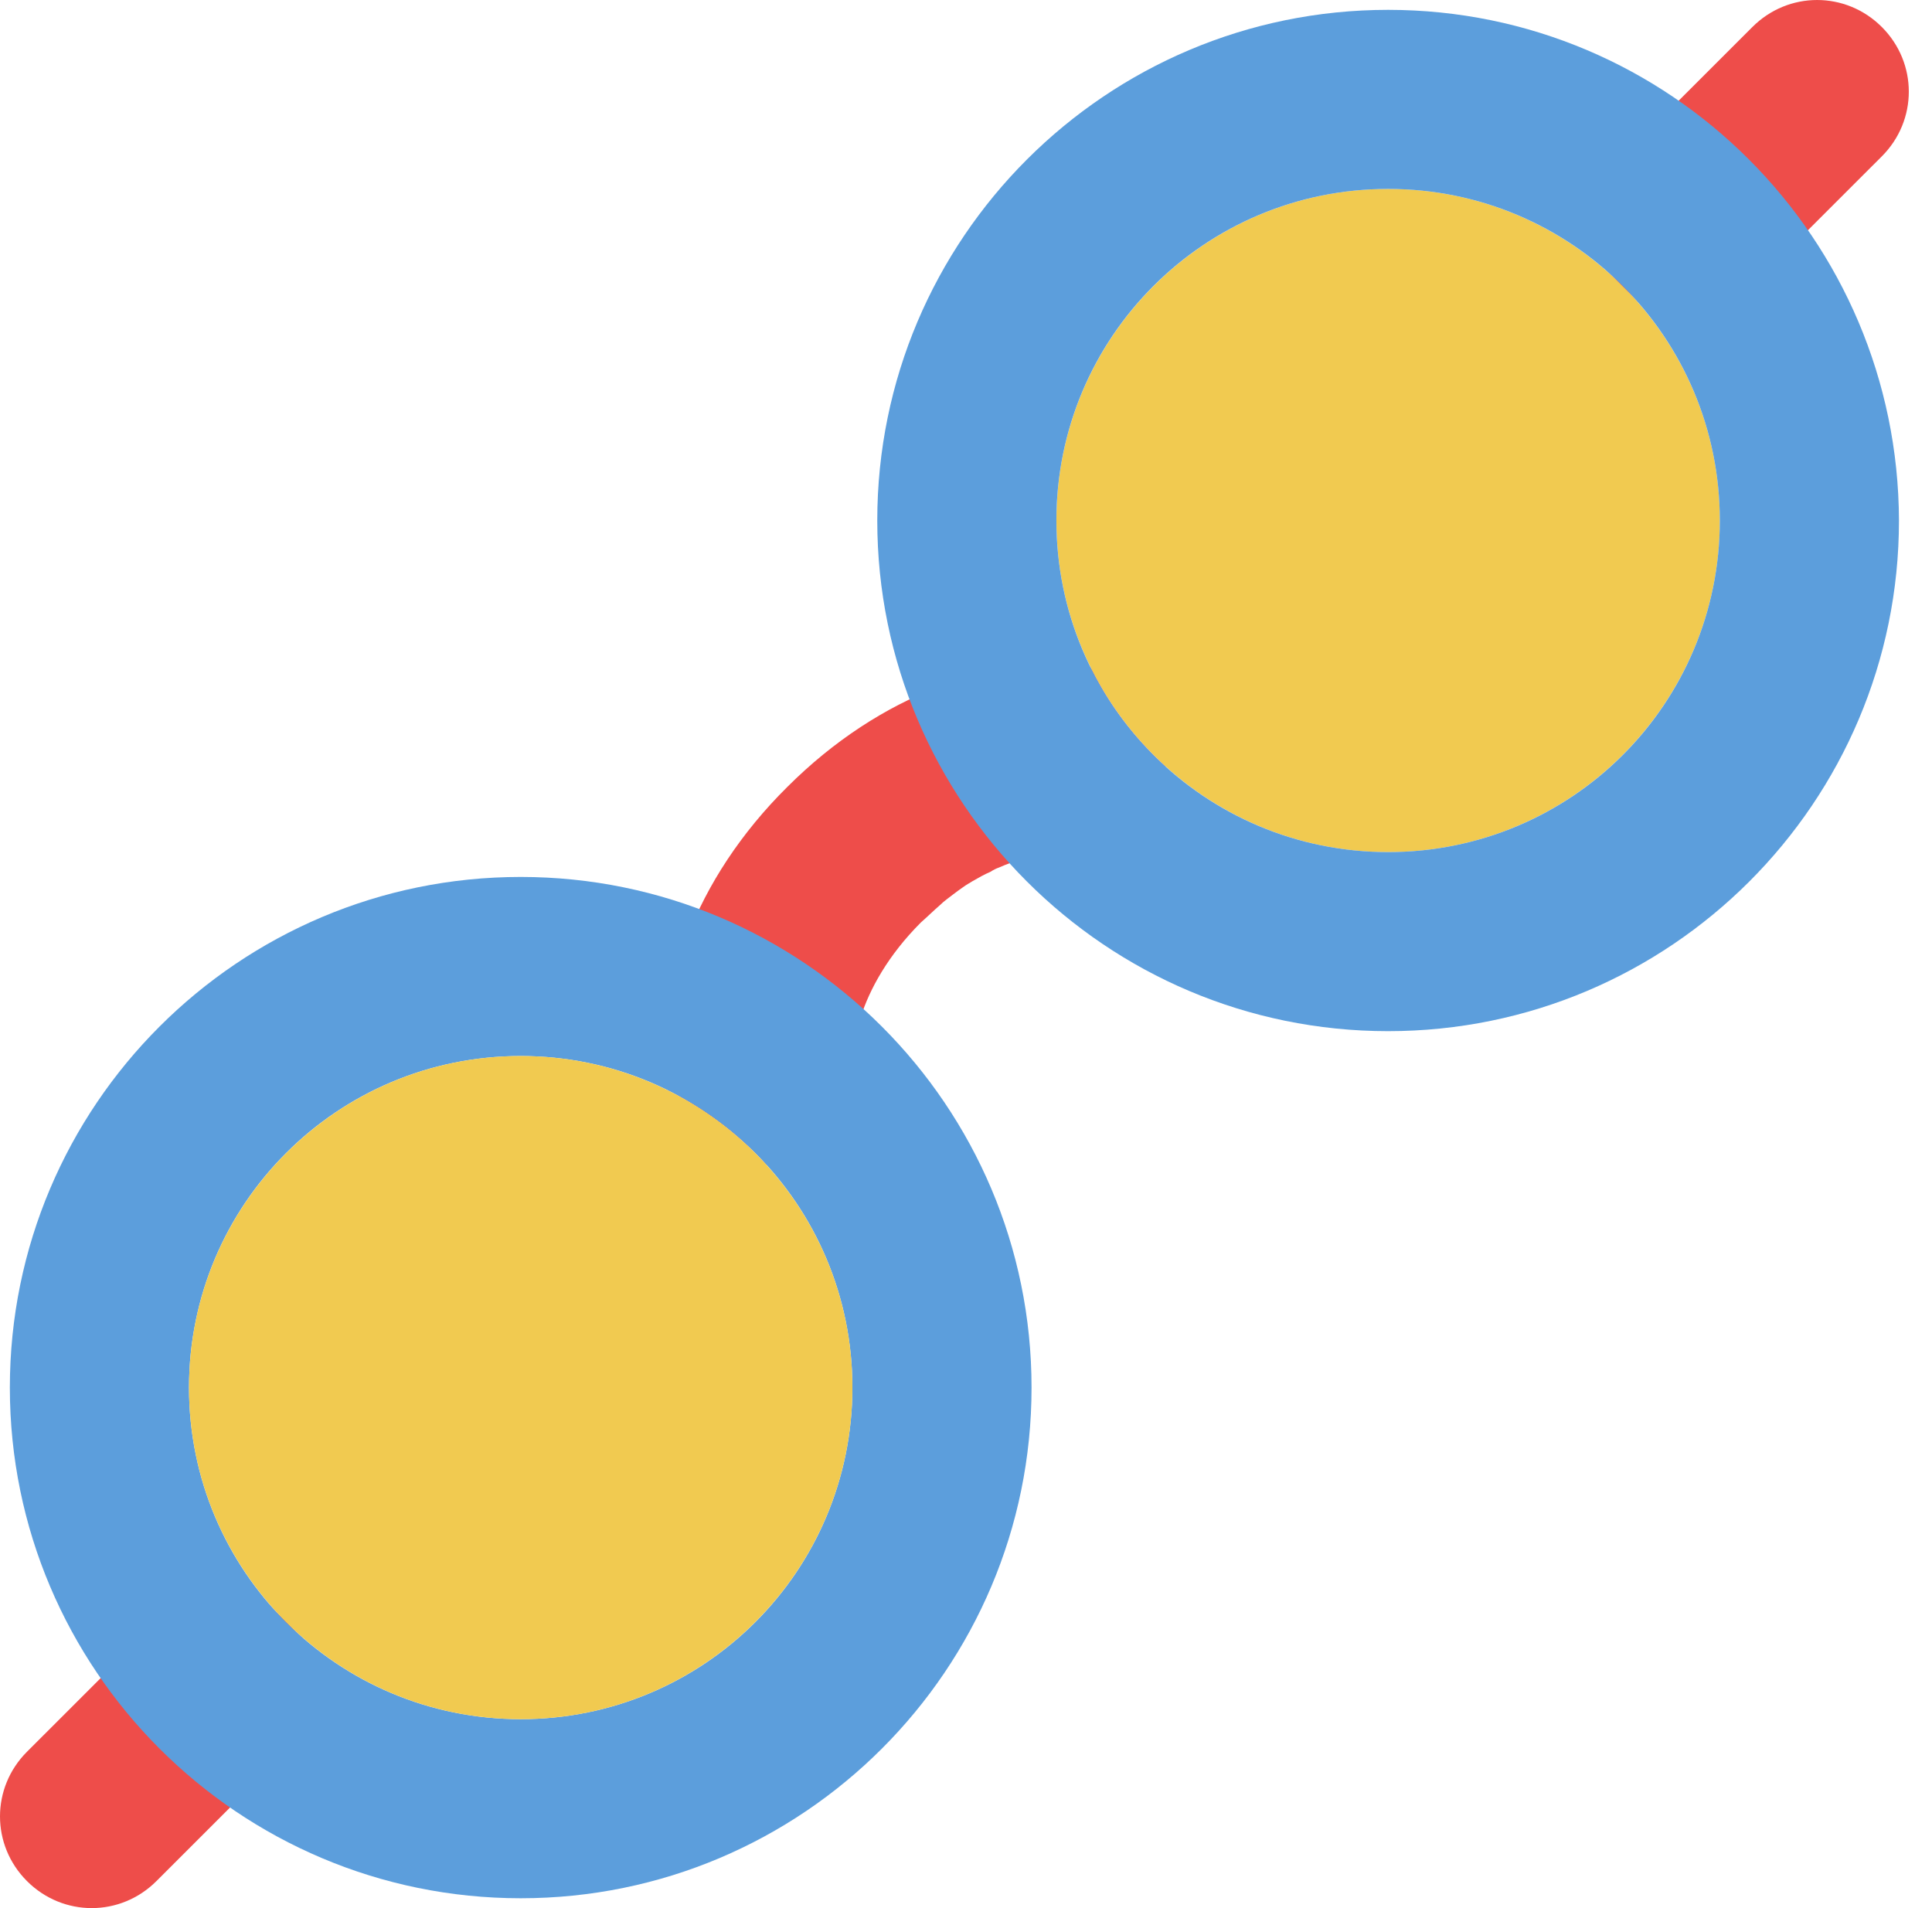 <svg width="81" height="80" viewBox="0 0 81 80" fill="none" xmlns="http://www.w3.org/2000/svg">
<path d="M58.197 35.725C65.878 35.725 72.105 29.501 72.105 21.823C72.105 14.145 65.878 7.921 58.197 7.921C50.517 7.921 44.291 14.145 44.291 21.823C44.291 29.501 50.517 35.725 58.197 35.725Z" fill="#F1CA50"/>
<path d="M48.854 32.133L44.938 36.049C44.758 35.869 44.362 35.797 43.859 35.833C43.788 35.833 43.68 35.869 43.608 35.869C43.105 35.941 42.53 36.085 41.883 36.372C41.775 36.408 41.631 36.48 41.524 36.552C41.272 36.659 41.02 36.803 40.769 36.947C40.661 37.019 40.517 37.09 40.374 37.198C40.266 37.27 40.122 37.378 39.978 37.486C39.799 37.629 39.583 37.773 39.403 37.953C39.152 38.168 38.9 38.42 38.613 38.671C35.846 41.437 35.486 44.419 36.061 44.993L32.145 48.837C31.102 47.688 29.881 46.754 28.551 45.999C28.371 45.892 28.192 45.784 28.012 45.712C27.365 41.689 29.126 36.839 33.007 32.995C36.888 29.116 41.703 27.391 45.728 28.002C45.836 28.182 45.908 28.361 46.016 28.541C46.734 29.87 47.705 31.091 48.854 32.133Z" fill="#EE4D4A"/>
<path d="M1.132 73.444C-0.377 74.953 -0.377 77.36 1.132 78.868C2.641 80.377 5.049 80.377 6.558 78.868L14.716 70.714L9.289 65.29L1.132 73.444Z" fill="#EE4D4A"/>
<path d="M73.47 1.132C74.979 -0.377 77.387 -0.377 78.896 1.132C80.405 2.64 80.405 5.047 78.896 6.556L70.739 14.71L65.312 9.286L73.47 1.132Z" fill="#EE4D4A"/>
<path d="M21.831 36.767C10.008 36.767 0.413 46.358 0.413 58.177C0.413 69.996 10.008 79.587 21.831 79.587C33.653 79.587 43.248 69.996 43.248 58.177C43.248 46.358 33.653 36.767 21.831 36.767ZM21.831 72.079C14.14 72.079 7.924 65.865 7.924 58.177C7.924 50.49 14.14 44.275 21.831 44.275C29.521 44.275 35.737 50.49 35.737 58.177C35.737 65.865 29.521 72.079 21.831 72.079Z" fill="#5C9EDC"/>
<path d="M58.197 0.413C46.374 0.413 36.78 10.005 36.78 21.823C36.78 33.642 46.374 43.233 58.197 43.233C70.02 43.233 79.615 33.642 79.615 21.823C79.579 10.005 70.02 0.413 58.197 0.413ZM58.197 35.725C50.507 35.725 44.29 29.511 44.29 21.823C44.29 14.136 50.507 7.921 58.197 7.921C65.887 7.921 72.104 14.136 72.104 21.823C72.104 29.511 65.887 35.725 58.197 35.725Z" fill="#5C9EDC"/>
<path d="M21.831 72.079C29.511 72.079 35.738 65.855 35.738 58.177C35.738 50.499 29.511 44.275 21.831 44.275C14.15 44.275 7.924 50.499 7.924 58.177C7.924 65.855 14.15 72.079 21.831 72.079Z" fill="#F1CA50"/>
</svg>
